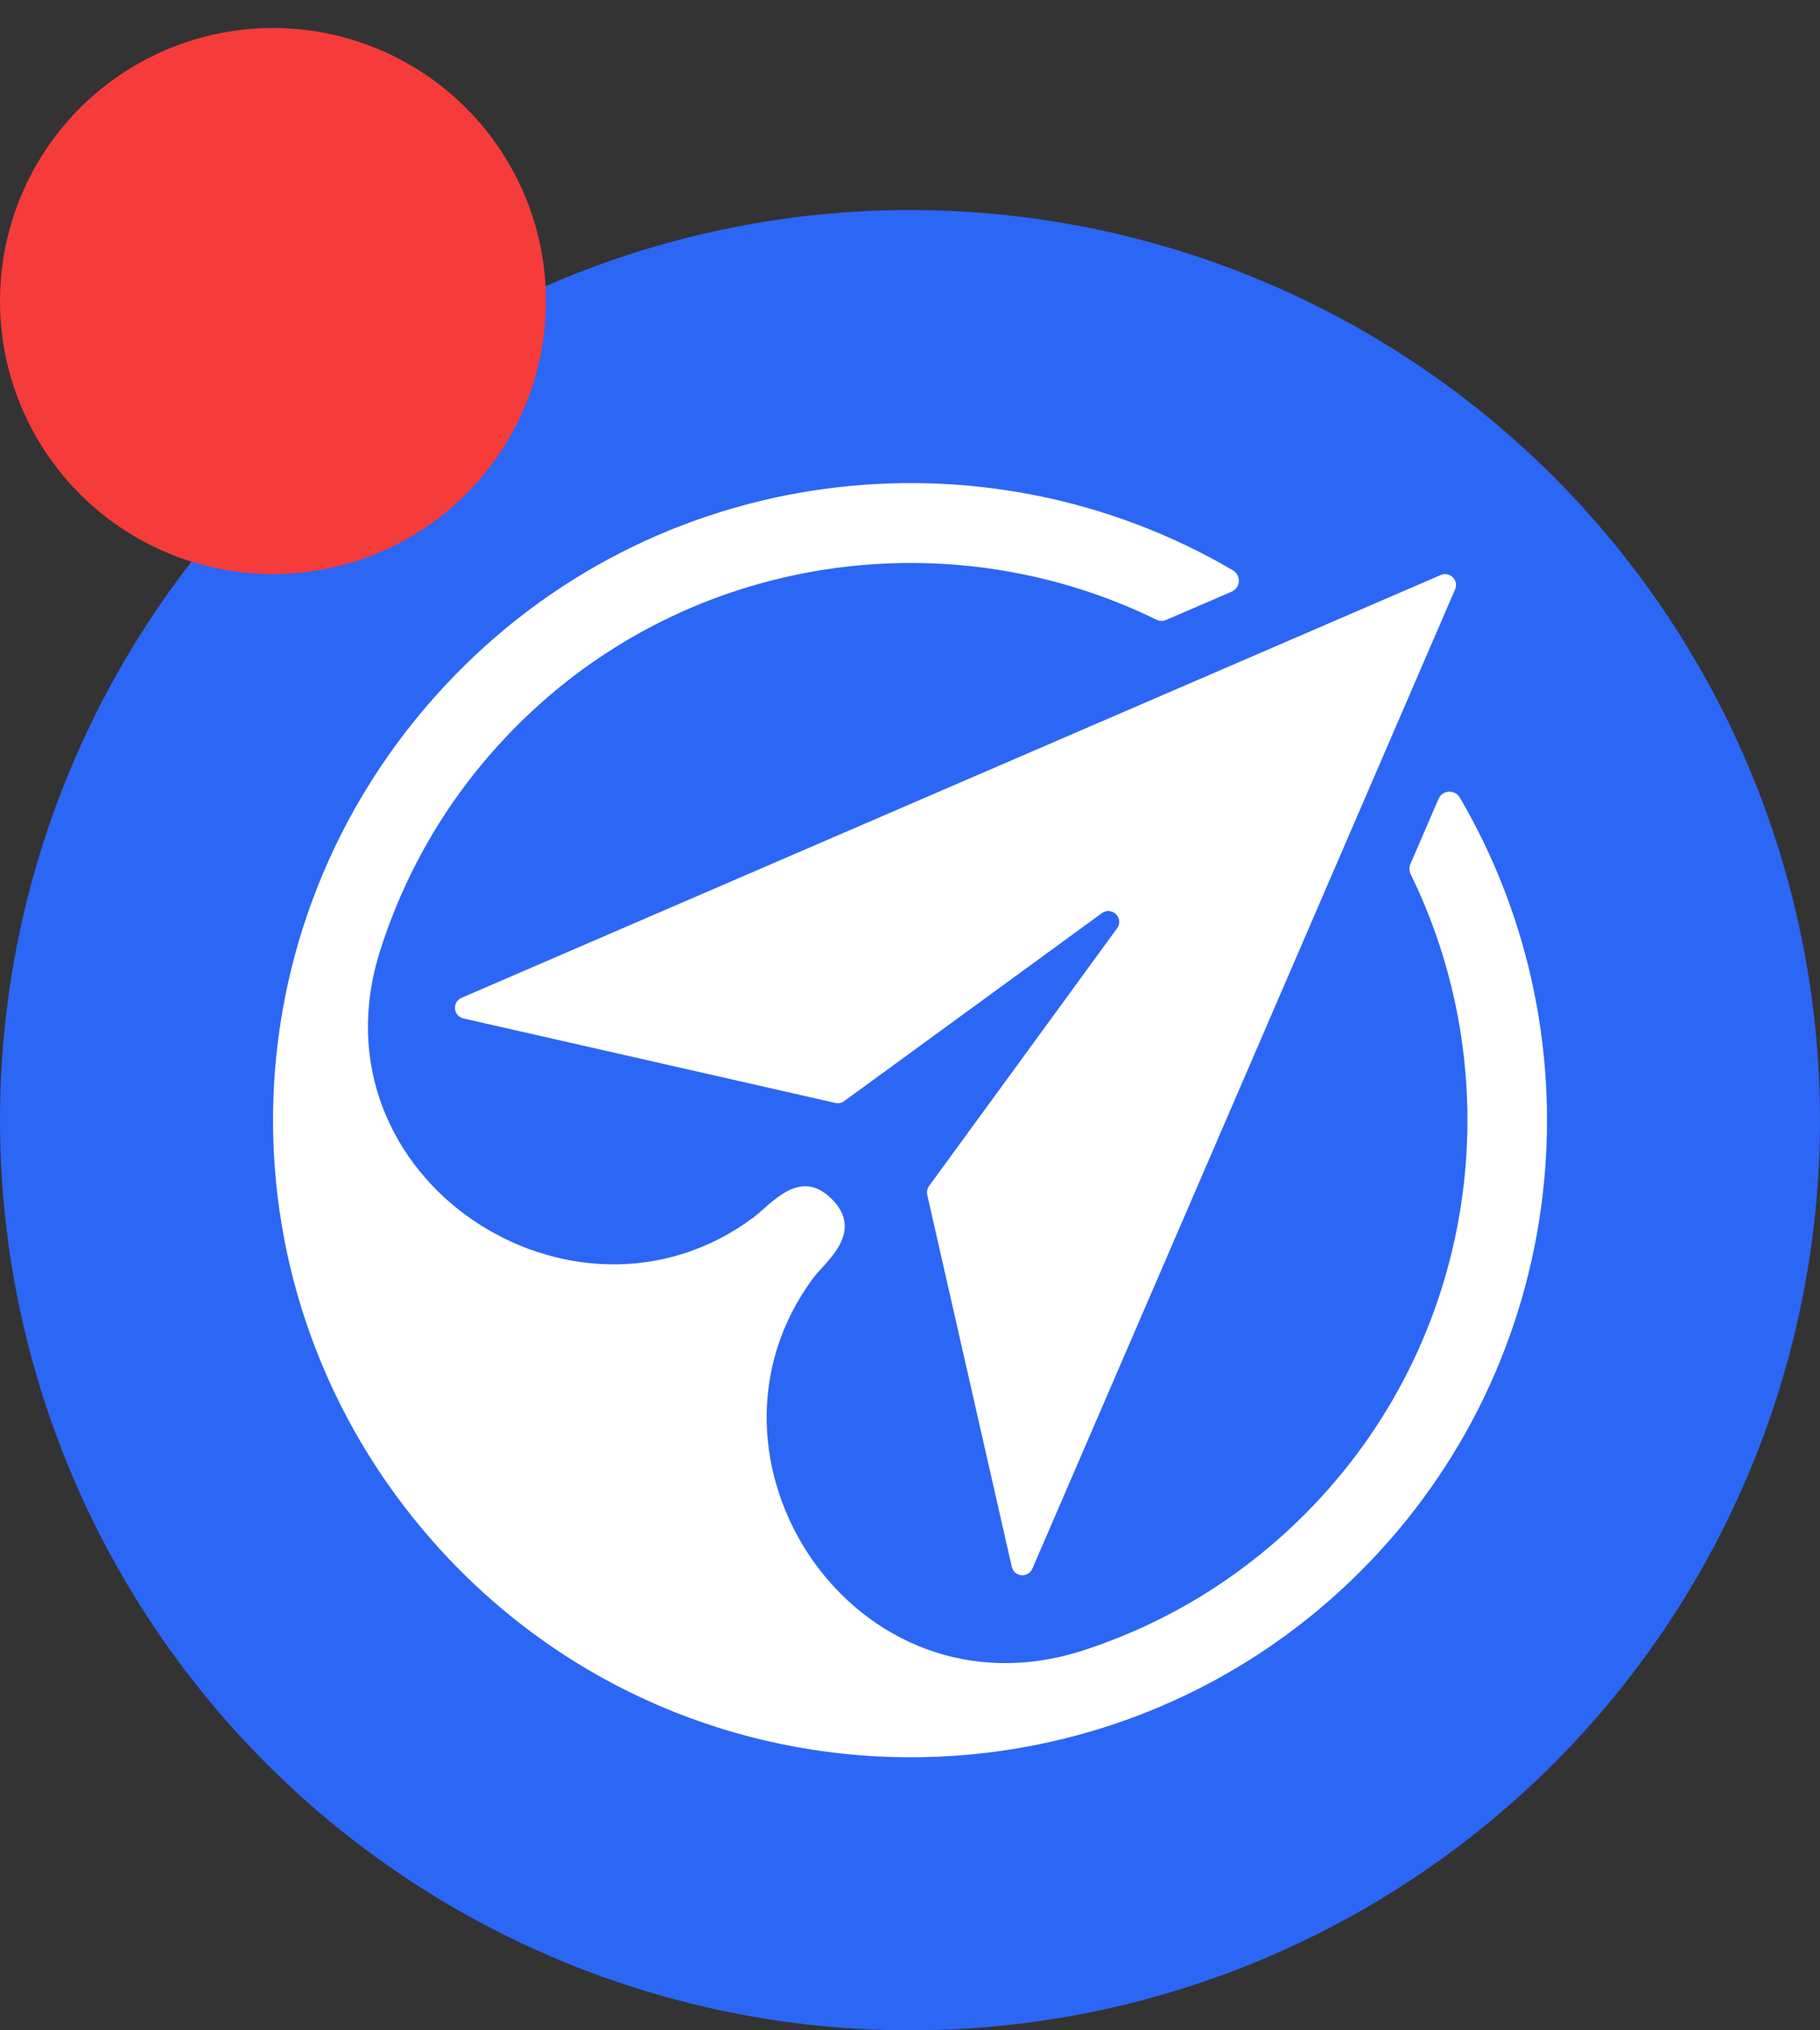 <svg width="26" height="29" viewBox="0 0 26 29" fill="none" xmlns="http://www.w3.org/2000/svg">
<rect x="0" y="0" width="26" height="29" fill="#333333" stroke="none"/>
<circle cx="13" cy="16" r="13" fill="#2C66F5"/>
<path d="M13.246 17.065L14.454 22.379C14.487 22.525 14.688 22.544 14.748 22.406L20.787 8.418C20.843 8.288 20.712 8.157 20.582 8.213L6.594 14.252C6.456 14.312 6.474 14.513 6.621 14.547L11.935 15.754C11.979 15.764 12.025 15.754 12.061 15.727L15.741 13.043C15.884 12.938 16.062 13.117 15.958 13.26L13.273 16.939C13.246 16.975 13.237 17.021 13.247 17.065L13.246 17.065Z" fill="white"/>
<path d="M20.55 11.411L20.148 12.343C20.128 12.389 20.13 12.441 20.152 12.486C21.609 15.46 21.104 19.162 18.637 21.632C17.719 22.551 16.63 23.199 15.472 23.574C12.209 24.63 9.699 20.831 11.621 18.25C11.787 18.028 12.358 17.603 11.884 17.128C11.424 16.666 11.025 17.194 10.762 17.39C8.202 19.3 4.404 16.837 5.427 13.59C5.826 12.325 6.546 11.141 7.589 10.168C10.046 7.876 13.63 7.436 16.52 8.851C16.564 8.873 16.616 8.874 16.661 8.854L17.595 8.451C17.723 8.396 17.734 8.217 17.613 8.146C14.041 6.05 9.335 6.598 6.357 9.793C3.152 13.23 3.073 18.482 6.179 22.01C9.676 25.982 15.758 26.125 19.441 22.438C22.427 19.448 22.898 14.88 20.855 11.393C20.785 11.272 20.606 11.282 20.55 11.411V11.411Z" fill="white"/>
<circle cx="3.9" cy="4.3" r="3.9" fill="#F63B3B"/>
</svg>
